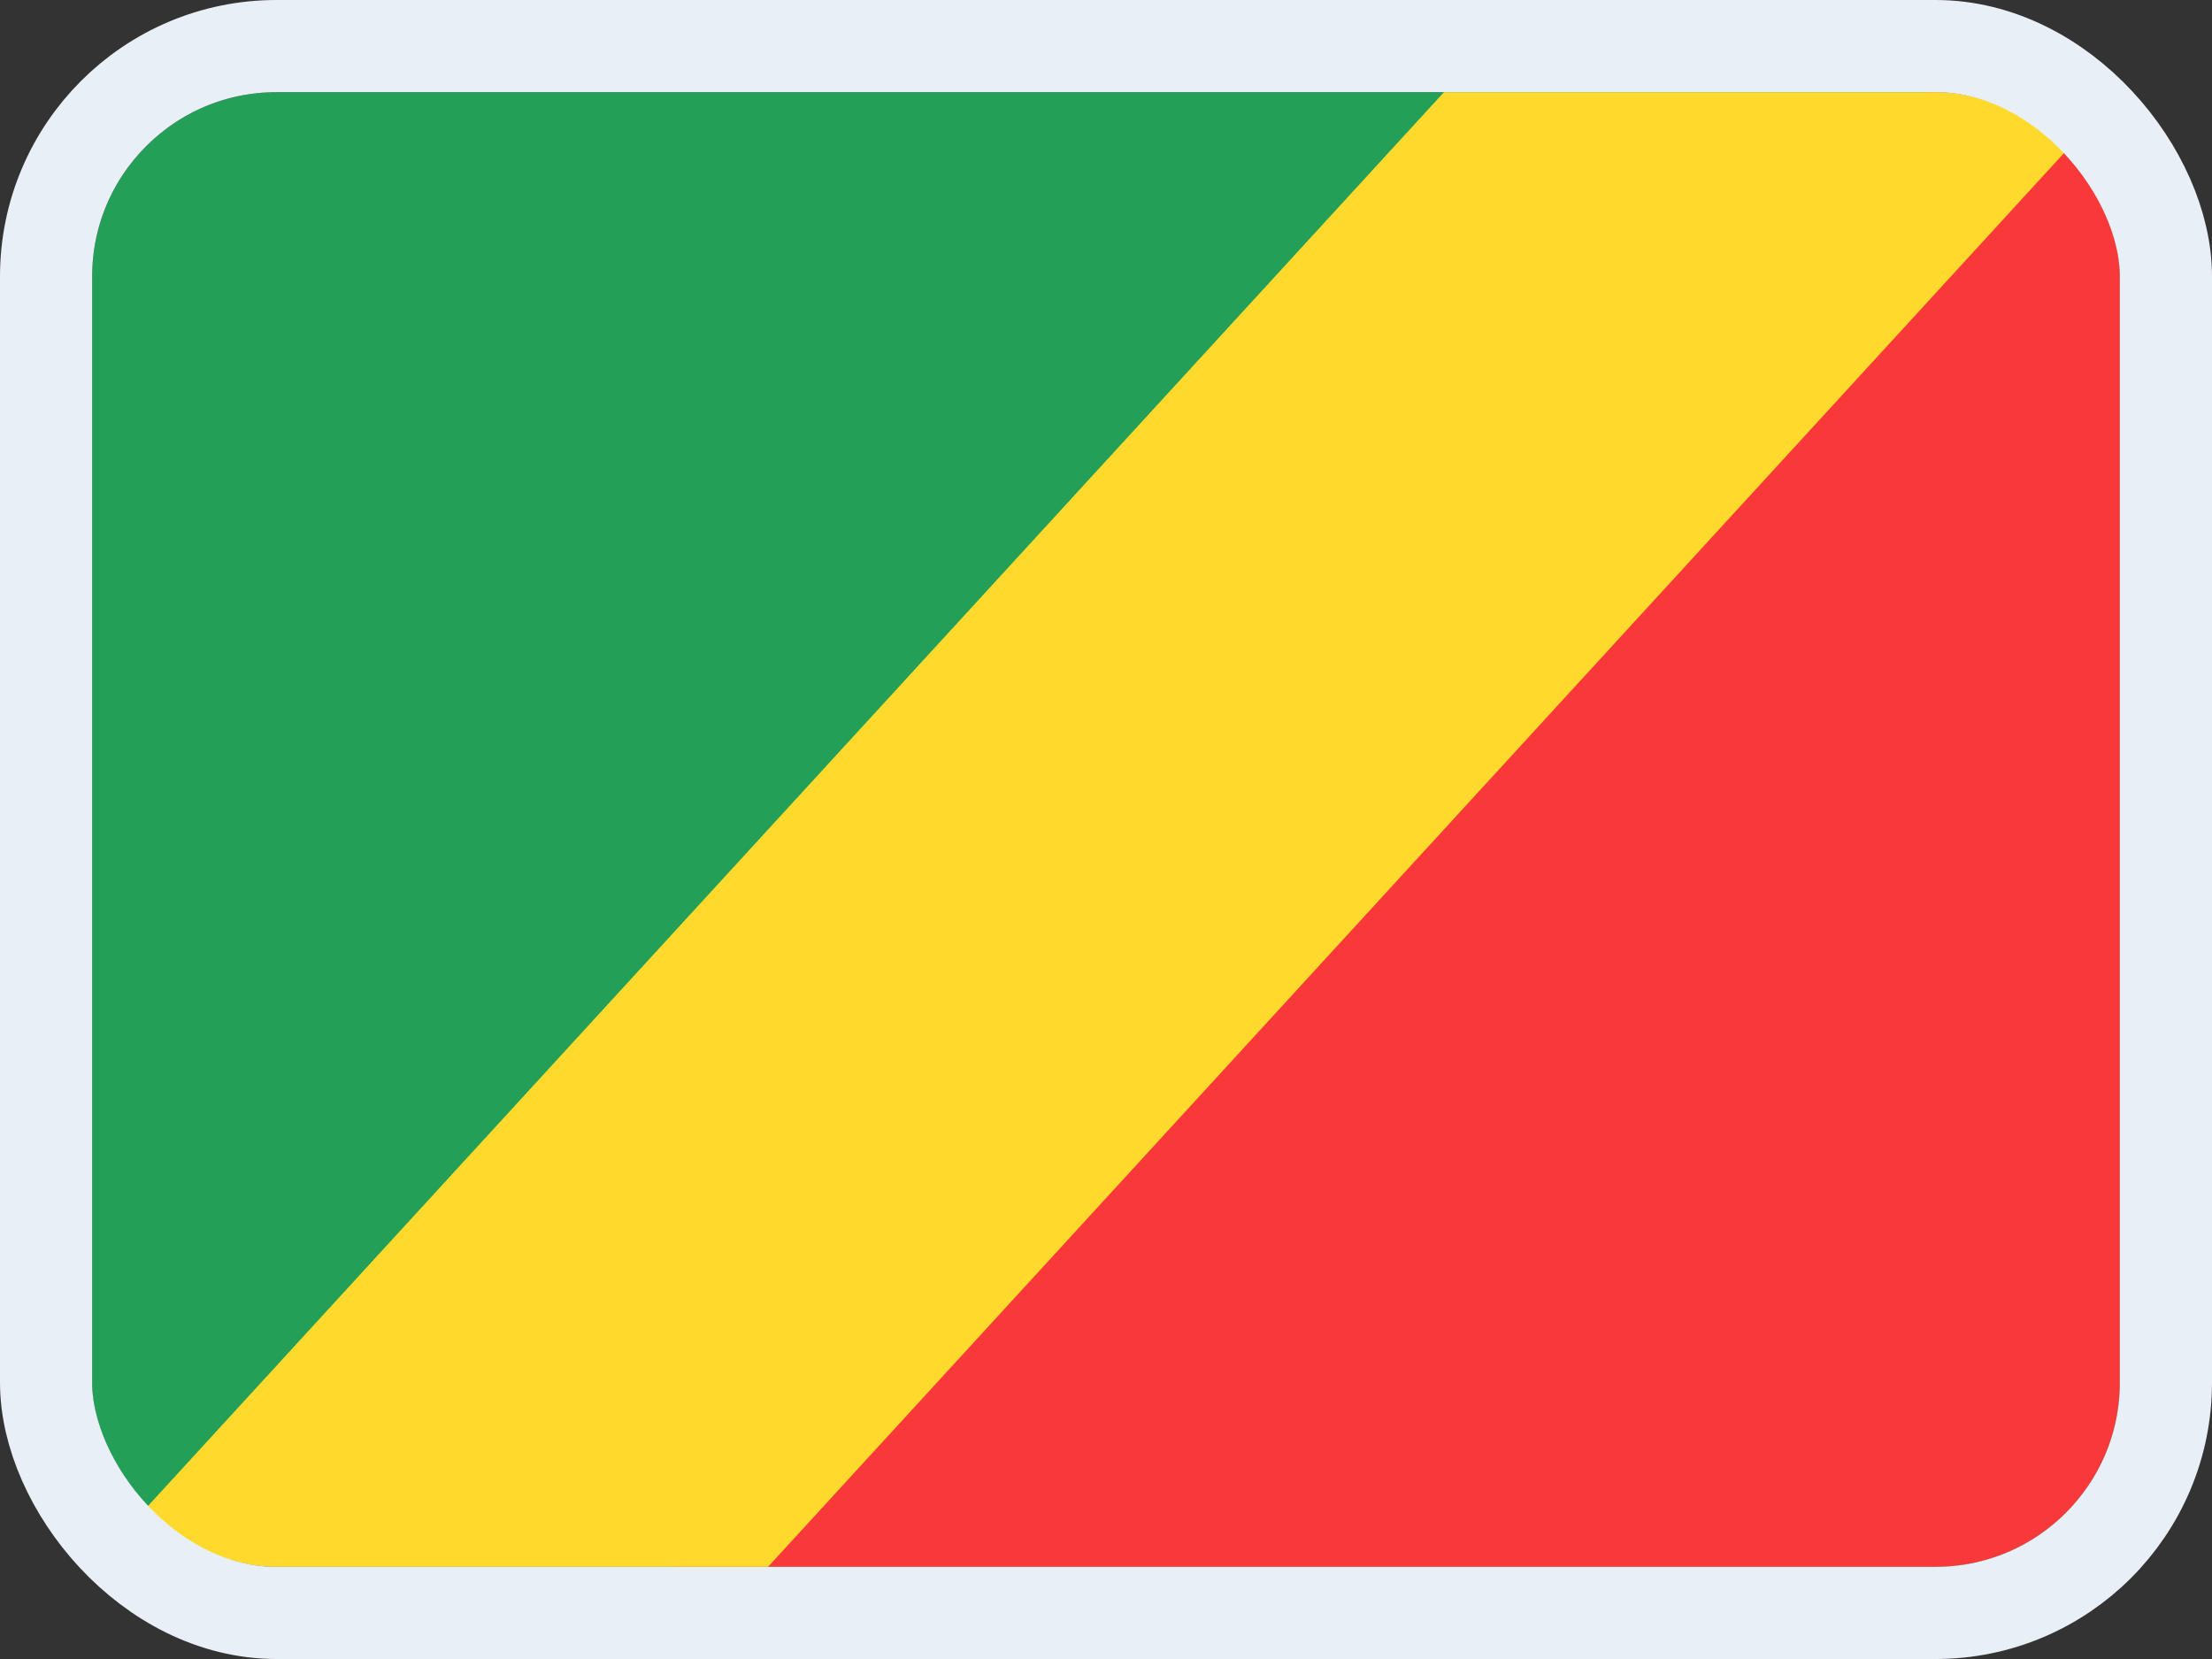 <svg width="24" height="18" viewBox="0 0 24 18" fill="none" xmlns="http://www.w3.org/2000/svg">
<rect x="0" y="0" width="24" height="18" fill="#333333" stroke="none"/>
<g clip-path="url(#clip0_14537_65561)">
<g clip-path="url(#clip1_14537_65561)">
<rect width="22" height="16" transform="translate(1 1)" fill="#249F58"/>
<path fill-rule="evenodd" clip-rule="evenodd" d="M7.286 17L20.905 1H23V17H7.286Z" fill="#F93939"/>
<path fill-rule="evenodd" clip-rule="evenodd" d="M8.333 17L23 1H15.667L1 17H8.333Z" fill="#FFDA2C"/>
</g>
</g>
<rect x="0.5" y="0.5" width="23" height="17" rx="2.5" stroke="#E9EFF7"/>
<defs>
<clipPath id="clip0_14537_65561">
<rect x="1" y="1" width="22" height="16" rx="2" fill="white"/>
</clipPath>
<clipPath id="clip1_14537_65561">
<rect width="22" height="16" fill="white" transform="translate(1 1)"/>
</clipPath>
</defs>
</svg>
